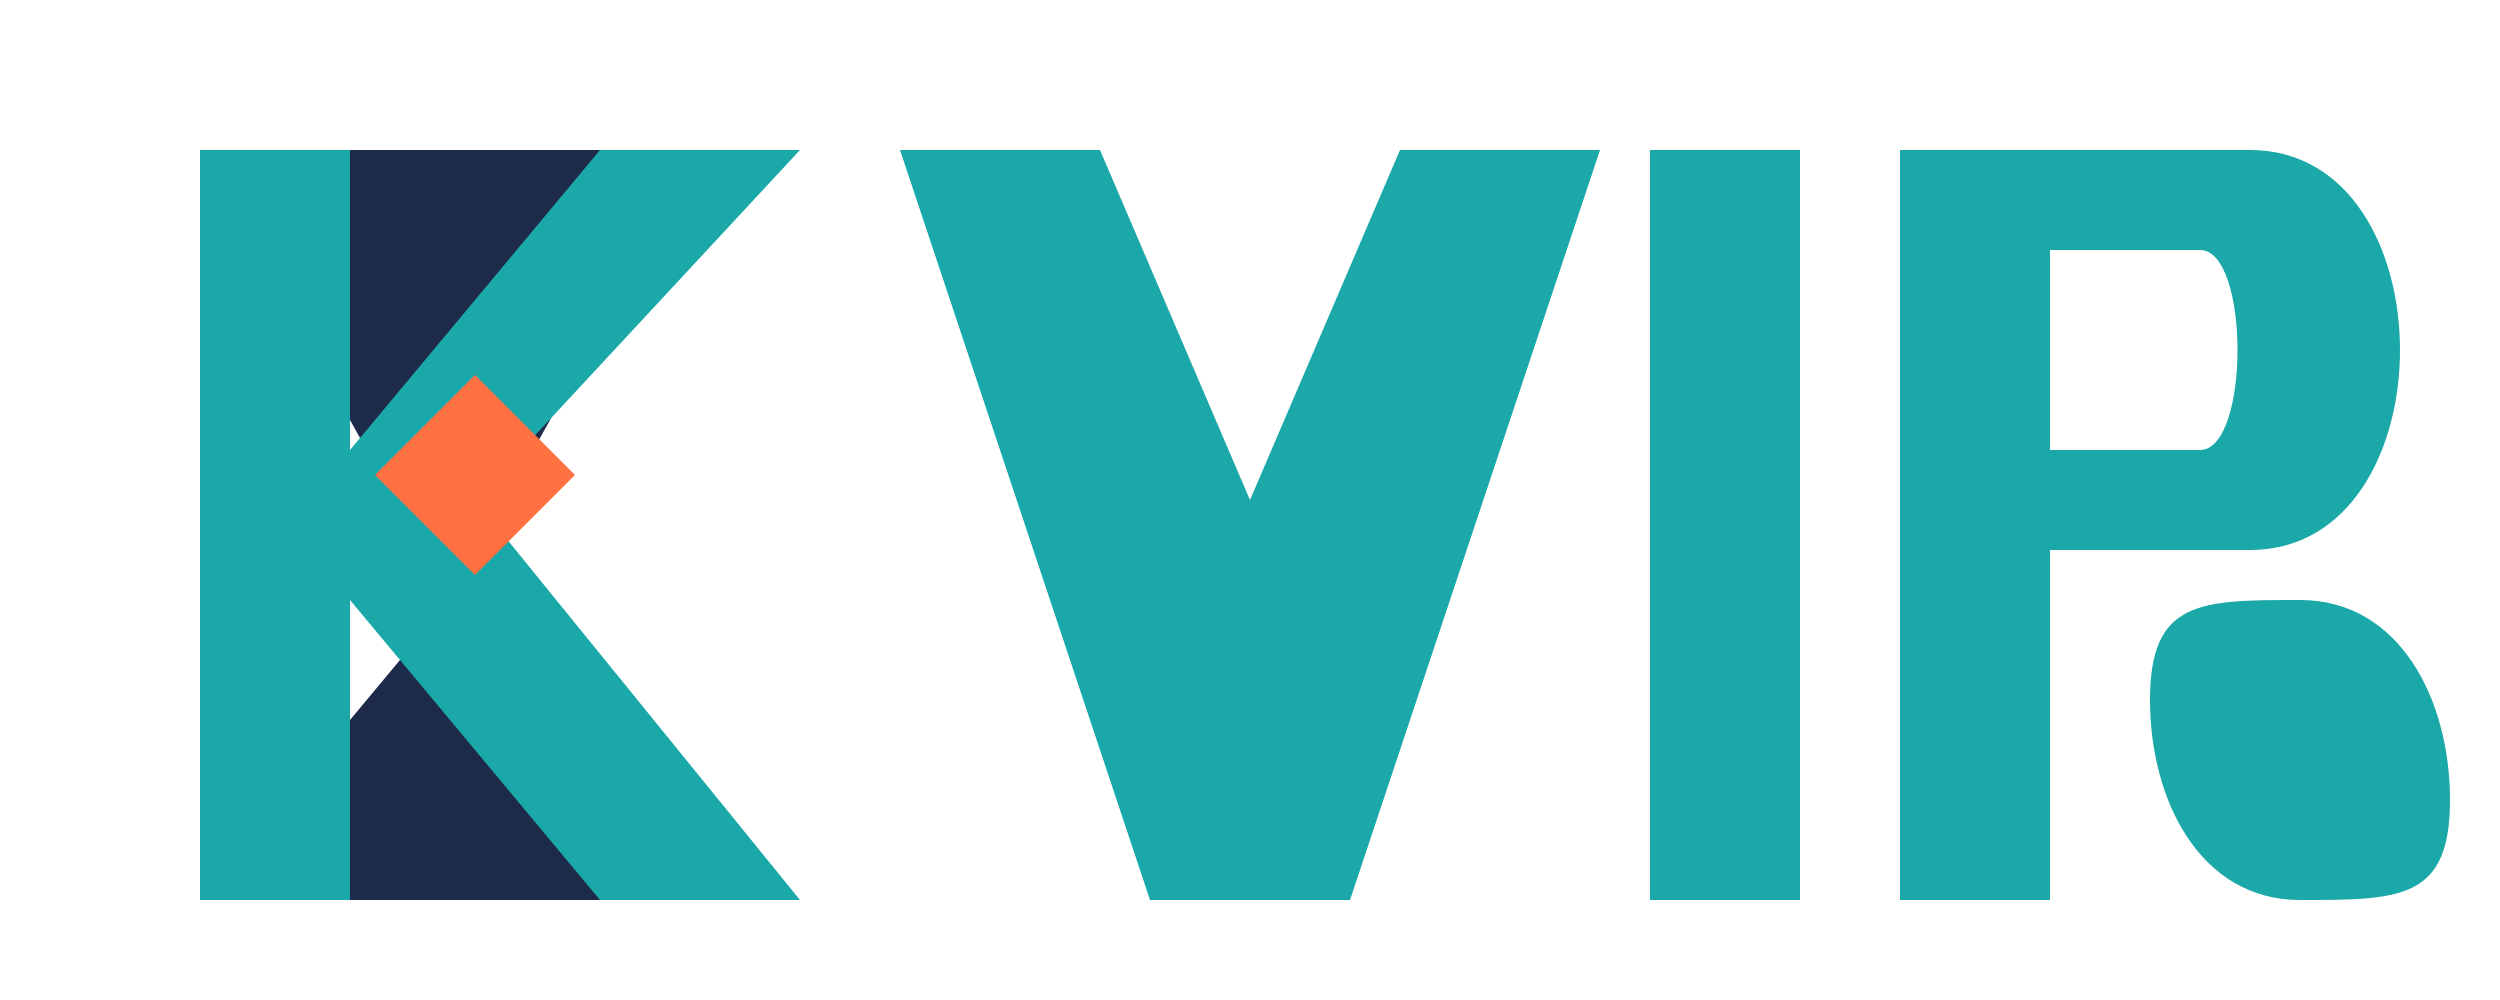 <?xml version="1.0" encoding="UTF-8" standalone="no"?>
<svg xmlns="http://www.w3.org/2000/svg" xmlns:xlink="http://www.w3.org/1999/xlink" width="500" height="200" viewBox="0 0 500 200">
  <g fill="none" fill-rule="evenodd">
    <!-- Dark blue background shape -->
    <path fill="#1E2A4A" d="M40 30 L140 30 L90 120 L40 30 M90 120 L140 180 L40 180 L90 120"/>
    
    <!-- K letter -->
    <path fill="#1BA8A8" d="M40 30 L70 30 L70 90 L120 30 L160 30 L95 100 L160 180 L120 180 L70 120 L70 180 L40 180 Z"/>
    
    <!-- Orange accent -->
    <path fill="#FF7043" d="M75 95 L95 75 L115 95 L95 115 Z"/>
    
    <!-- AIROS text -->
    <path fill="#1BA8A8" d="M180 30 L220 30 L250 100 L280 30 L320 30 L270 180 L230 180 L180 30 M330 30 L360 30 L360 180 L330 180 Z M380 30 L450 30 C470 30 480 50 480 70 C480 90 470 110 450 110 L410 110 L410 180 L380 180 L380 30 Z M410 50 L410 90 L440 90 C450 90 450 50 440 50 L410 50 Z M460 120 C480 120 490 140 490 160 C490 180 480 180 460 180 C440 180 430 160 430 140 C430 120 440 120 460 120 Z"/>
  </g>
</svg>
